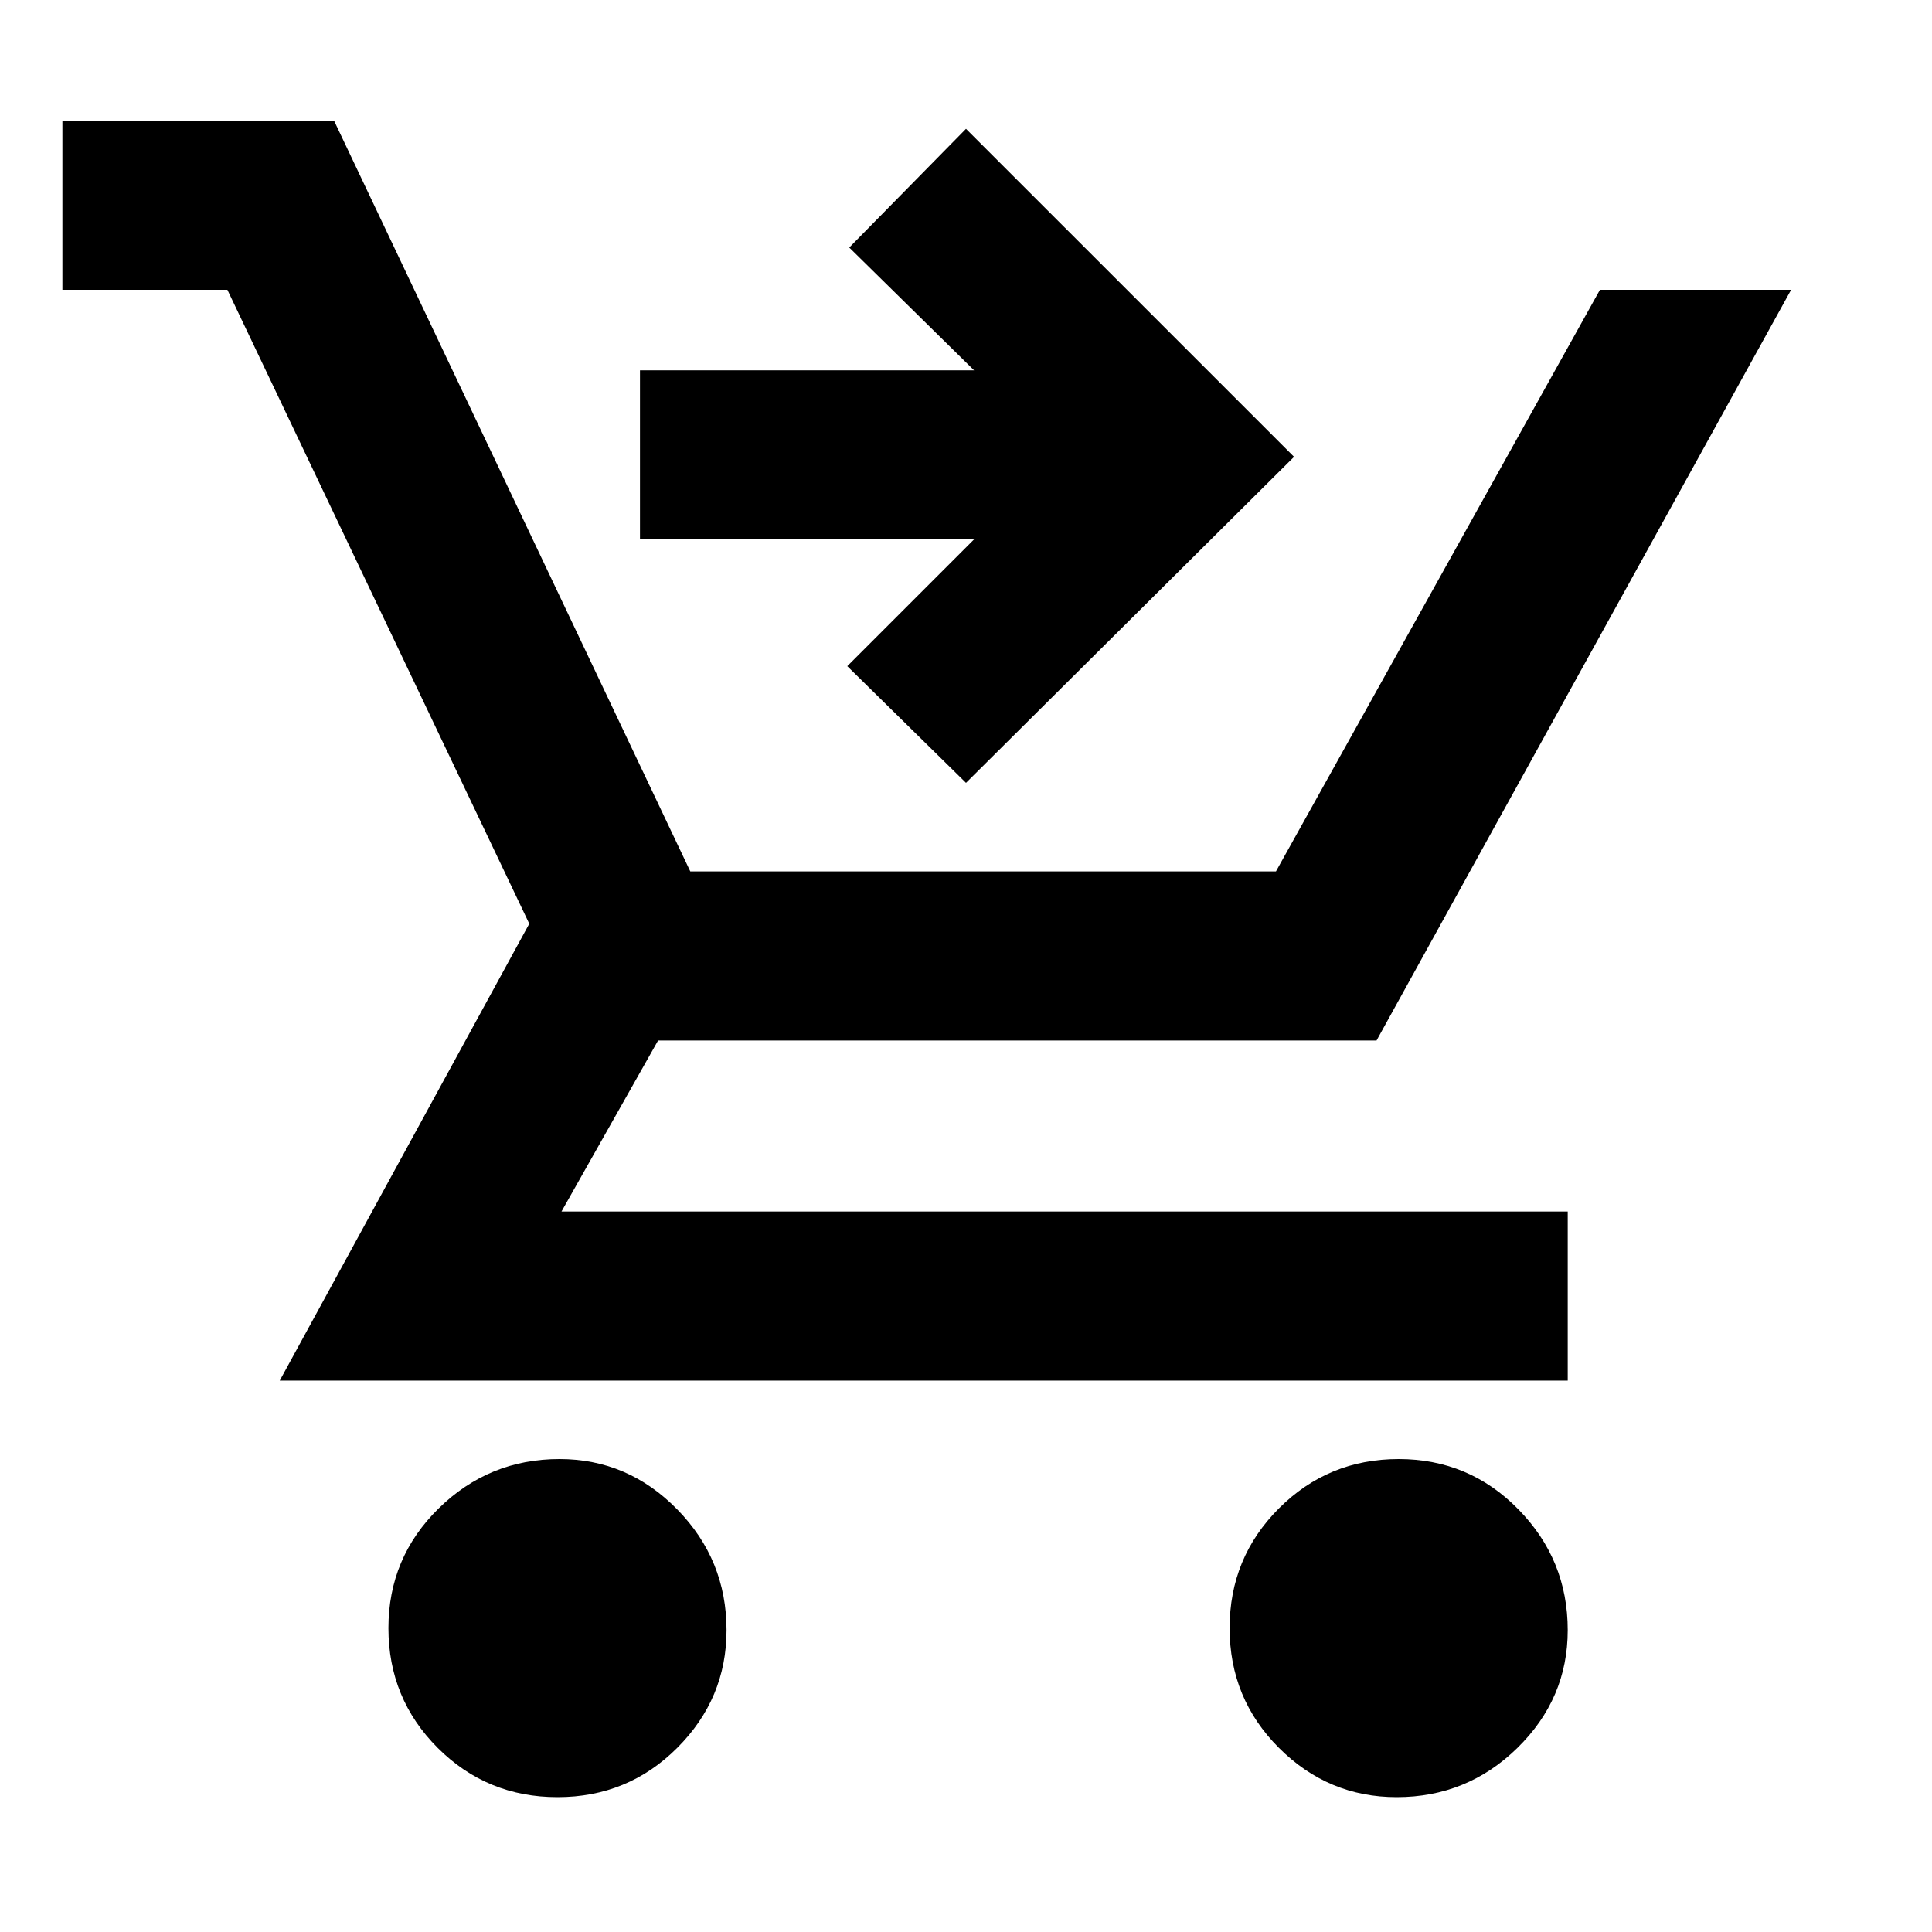 <svg xmlns="http://www.w3.org/2000/svg" height="40" width="40"><path d="M11.542 37.208q-1.459 0-2.48-1.02-1.02-1.021-1.02-2.48 0-1.458 1.041-2.479 1.042-1.021 2.5-1.021 1.417 0 2.438 1.042 1.021 1.042 1.021 2.5 0 1.417-1.021 2.438-1.021 1.02-2.479 1.02Zm17.375 0q-1.417 0-2.438-1.02-1.021-1.021-1.021-2.48 0-1.458 1.021-2.479 1.021-1.021 2.479-1.021 1.459 0 2.479 1.042 1.021 1.042 1.021 2.5 0 1.417-1.041 2.438-1.042 1.02-2.5 1.02ZM5.792 28.583l5.166-9.458L4.708 6H1.292V2.5h5.625l7.375 15.542h12.125L33.125 6h3.958L28.5 21.542H13.625l-2 3.541h20.833v3.5ZM20 16.208l-2.458-2.416 2.625-2.625H13.25v-3.5h6.917l-2.584-2.542L20 2.667l6.792 6.791Z"/></svg>